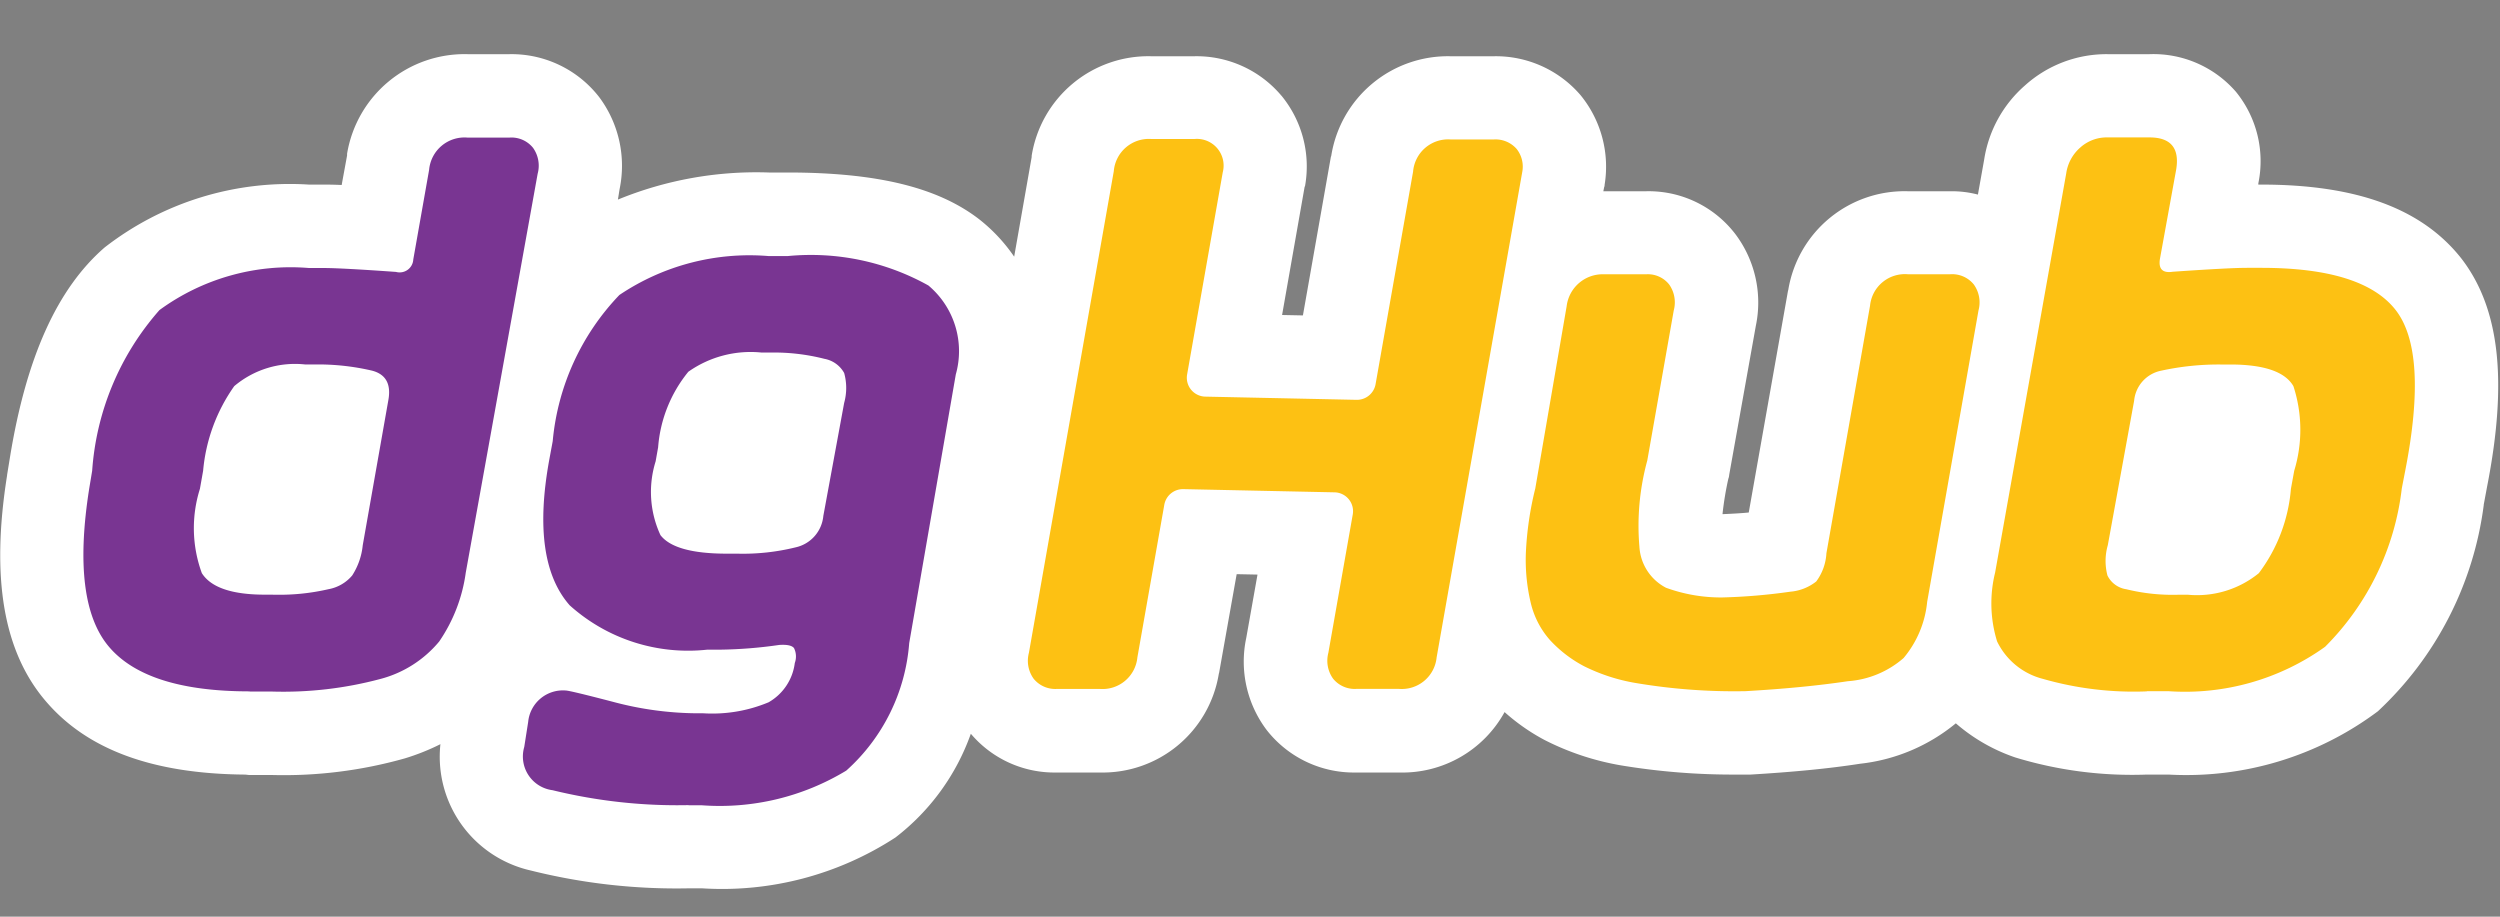 <svg xmlns="http://www.w3.org/2000/svg" xmlns:xlink="http://www.w3.org/1999/xlink" width="60" height="22" viewBox="0 0 60 22">
  <rect x="0" y="0" width="60" height="22" fill="#808080" stroke="none"/>
  <g>
    <path fill="#fff" d="M59.69,11.68l-.08.43v.01a8.2,8.2,0,0,1-2.54,4.95,7.673,7.673,0,0,1-5.02,1.52h-.53a9.616,9.616,0,0,1-3.15-.41,4.274,4.274,0,0,1-1.43-.82,4.361,4.361,0,0,1-2.3.97c-.77.12-1.63.2-2.63.26h-.36a16.41,16.41,0,0,1-2.74-.22,6.405,6.405,0,0,1-1.84-.61,4.825,4.825,0,0,1-.96-.67,2.8,2.8,0,0,1-2.54,1.45H32.55a2.655,2.655,0,0,1-2.15-1.02,2.725,2.725,0,0,1-.49-2.21l.27-1.52-.5-.01-.42,2.36c0,.01-.01.03-.01.04a2.825,2.825,0,0,1-2.86,2.36H25.37a2.628,2.628,0,0,1-2.07-.93,5.425,5.425,0,0,1-1.81,2.49,7.623,7.623,0,0,1-4.64,1.22h-.32a14.412,14.412,0,0,1-3.8-.43,2.8,2.8,0,0,1-2.16-3.03,5.381,5.381,0,0,1-.85.34,10.672,10.672,0,0,1-3.2.4H5.99c-.04,0-.08-.01-.12-.01-2.21-.02-3.78-.6-4.77-1.76C.08,15.64-.22,13.87.17,11.41V11.4l.07-.43C.63,8.58,1.37,6.93,2.51,5.94a7.236,7.236,0,0,1,4.9-1.51h.34c.09,0,.23,0,.45.01l.13-.71V3.69A2.858,2.858,0,0,1,11.22,1.3h1.01a2.664,2.664,0,0,1,2.15,1.03,2.754,2.754,0,0,1,.49,2.21l-.04.25a8.748,8.748,0,0,1,3.62-.65h.45c2.16,0,3.62.36,4.61,1.13a4.038,4.038,0,0,1,.83.89l.42-2.39V3.74a2.836,2.836,0,0,1,2.87-2.39h1.03a2.663,2.663,0,0,1,2.08.93.01.01,0,0,0,.01.01,2.678,2.678,0,0,1,.57,2.18.035.035,0,0,0-.01.02l-.54,3.07.5.01.67-3.8c0-.01.01-.02.01-.03a2.835,2.835,0,0,1,2.86-2.39h1.04a2.678,2.678,0,0,1,2.08.93,2.711,2.711,0,0,1,.58,2.16.09.09,0,0,1-.01.05l-.02.1H39.5a2.622,2.622,0,0,1,2.15,1.03,2.731,2.731,0,0,1,.49,2.2L41.5,11.4a.292.292,0,0,1-.02.09,7.654,7.654,0,0,0-.14.85c.22-.01.43-.02.63-.04l.94-5.31c0-.01.01-.03.01-.04a2.828,2.828,0,0,1,2.87-2.36H46.8a2.509,2.509,0,0,1,.67.08l.15-.84a2.964,2.964,0,0,1,.98-1.78,2.924,2.924,0,0,1,1.98-.75h1.01a2.624,2.624,0,0,1,2.07.9,2.636,2.636,0,0,1,.54,2.2v.03h.07c2.3,0,3.86.58,4.8,1.77C59.99,7.39,60.19,9.13,59.69,11.68Z"/>
    <g transform="translate(1286 -3180.7)">
      <g transform="translate(-1284 3184)">
        <path fill="#fdc113" d="M512.082,268.343a7.908,7.908,0,0,1-2.493-.3,1.683,1.683,0,0,1-1.1-.9,3.089,3.089,0,0,1-.047-1.652l1.706-9.577a1.013,1.013,0,0,1,.335-.621.948.948,0,0,1,.651-.245h1.012q.769,0,.641.773l-.391,2.151c-.035.237.068.336.308.3q1.354-.094,1.787-.094h.34q2.431,0,3.221,1.009t.233,3.858l-.083.428a6.427,6.427,0,0,1-1.841,3.8,5.775,5.775,0,0,1-3.754,1.066h-.527Zm.979-2.32a2.348,2.348,0,0,0,1.71-.517,3.887,3.887,0,0,0,.77-2.023l.079-.434a3.377,3.377,0,0,0-.019-2.031q-.3-.519-1.514-.52h-.242a6.454,6.454,0,0,0-1.416.148.812.812,0,0,0-.651.722l-.632,3.468a1.367,1.367,0,0,0-.008.726.6.6,0,0,0,.453.33,4.661,4.661,0,0,0,1.243.132Z" transform="translate(-462.559 -255.05)"/>
        <path fill="#fdc113" d="M437.511,283.824a2.062,2.062,0,0,0,.462.9,3.026,3.026,0,0,0,.821.63,4.428,4.428,0,0,0,1.262.406,14.193,14.193,0,0,0,2.61.192c.923-.053,1.743-.132,2.457-.239a2.28,2.28,0,0,0,1.338-.556,2.468,2.468,0,0,0,.566-1.349l1.232-6.994a.739.739,0,0,0-.113-.623.669.669,0,0,0-.566-.245h-1.019a.84.84,0,0,0-.905.755l-1.047,5.941a1.248,1.248,0,0,1-.245.678,1.161,1.161,0,0,1-.624.245,13.932,13.932,0,0,1-1.638.138,3.85,3.85,0,0,1-1.343-.233,1.187,1.187,0,0,1-.638-.981,5.948,5.948,0,0,1,.189-2.074l.635-3.6a.744.744,0,0,0-.11-.623.652.652,0,0,0-.555-.245h-1a.872.872,0,0,0-.905.764l-.753,4.375a7.868,7.868,0,0,0-.226,1.542A4.451,4.451,0,0,0,437.511,283.824Z" transform="translate(-402.775 -272.664)"/>
        <path fill="#fdc113" d="M373.724,255.566a.675.675,0,0,0-.547-.225h-1.036a.844.844,0,0,0-.9.773l-.9,5.1a.455.455,0,0,1-.456.376l-3.63-.077a.453.453,0,0,1-.437-.533l.855-4.85a.641.641,0,0,0-.679-.8h-1.036a.844.844,0,0,0-.9.773l-2.037,11.558a.739.739,0,0,0,.113.622.669.669,0,0,0,.566.245h1.019a.84.84,0,0,0,.905-.755l.646-3.664a.455.455,0,0,1,.456-.376l3.63.077a.453.453,0,0,1,.437.533l-.585,3.317a.739.739,0,0,0,.113.622.669.669,0,0,0,.566.245H370.9a.84.84,0,0,0,.906-.755l2.055-11.65A.683.683,0,0,0,373.724,255.566Z" transform="translate(-339.327 -255.294)"/>
      </g>
      <g transform="translate(-1284 3184.003)">
        <path fill="#793592" d="M288.94,286.311a12.612,12.612,0,0,1-3.265-.358.816.816,0,0,1-.679-1.038l.094-.6a.838.838,0,0,1,.9-.755c.063,0,.443.091,1.144.274a7.972,7.972,0,0,0,2.008.273h.151a3.508,3.508,0,0,0,1.567-.264,1.265,1.265,0,0,0,.629-.943.453.453,0,0,0-.019-.358c-.05-.063-.17-.088-.357-.075a10.72,10.72,0,0,1-1.426.113h-.3a4.25,4.25,0,0,1-3.3-1.064q-.939-1.064-.487-3.513l.079-.426a5.838,5.838,0,0,1,1.6-3.509,5.588,5.588,0,0,1,3.586-.934h.451a5.785,5.785,0,0,1,3.38.706,2.057,2.057,0,0,1,.657,2.135l-1.118,6.447a4.573,4.573,0,0,1-1.511,3.061,5.858,5.858,0,0,1-3.462.832h-.322ZM292.2,275.6a4.887,4.887,0,0,0-1.28-.151h-.23a2.592,2.592,0,0,0-1.756.461,3.257,3.257,0,0,0-.725,1.813l-.06.338a2.464,2.464,0,0,0,.116,1.77q.342.446,1.6.445h.248a5.268,5.268,0,0,0,1.393-.151.853.853,0,0,0,.668-.755l.5-2.713a1.341,1.341,0,0,0,0-.717A.68.68,0,0,0,292.2,275.6Z" transform="translate(-274.414 -270.291)"/>
        <path fill="#793592" d="M221.8,268.36q-2.462,0-3.372-1.066t-.478-3.8l.071-.428a6.507,6.507,0,0,1,1.616-3.858,5.333,5.333,0,0,1,3.583-1.009h.34q.434,0,1.753.094a.328.328,0,0,0,.415-.3l.38-2.151a.852.852,0,0,1,.918-.773h1.012a.665.665,0,0,1,.563.245.735.735,0,0,1,.112.621l-1.726,9.577a3.836,3.836,0,0,1-.638,1.652,2.737,2.737,0,0,1-1.418.9,9.023,9.023,0,0,1-2.6.3H221.8Zm.6-2.32a5.229,5.229,0,0,0,1.291-.132.968.968,0,0,0,.571-.33,1.641,1.641,0,0,0,.253-.726l.612-3.468q.113-.592-.391-.722a5.685,5.685,0,0,0-1.363-.148h-.242a2.26,2.26,0,0,0-1.7.52,4.145,4.145,0,0,0-.747,2.031l-.077.434a3.138,3.138,0,0,0,.046,2.023q.328.519,1.526.517Z" transform="translate(-217.809 -255.07)"/>
      </g>
    </g>
  </g>
</svg>
